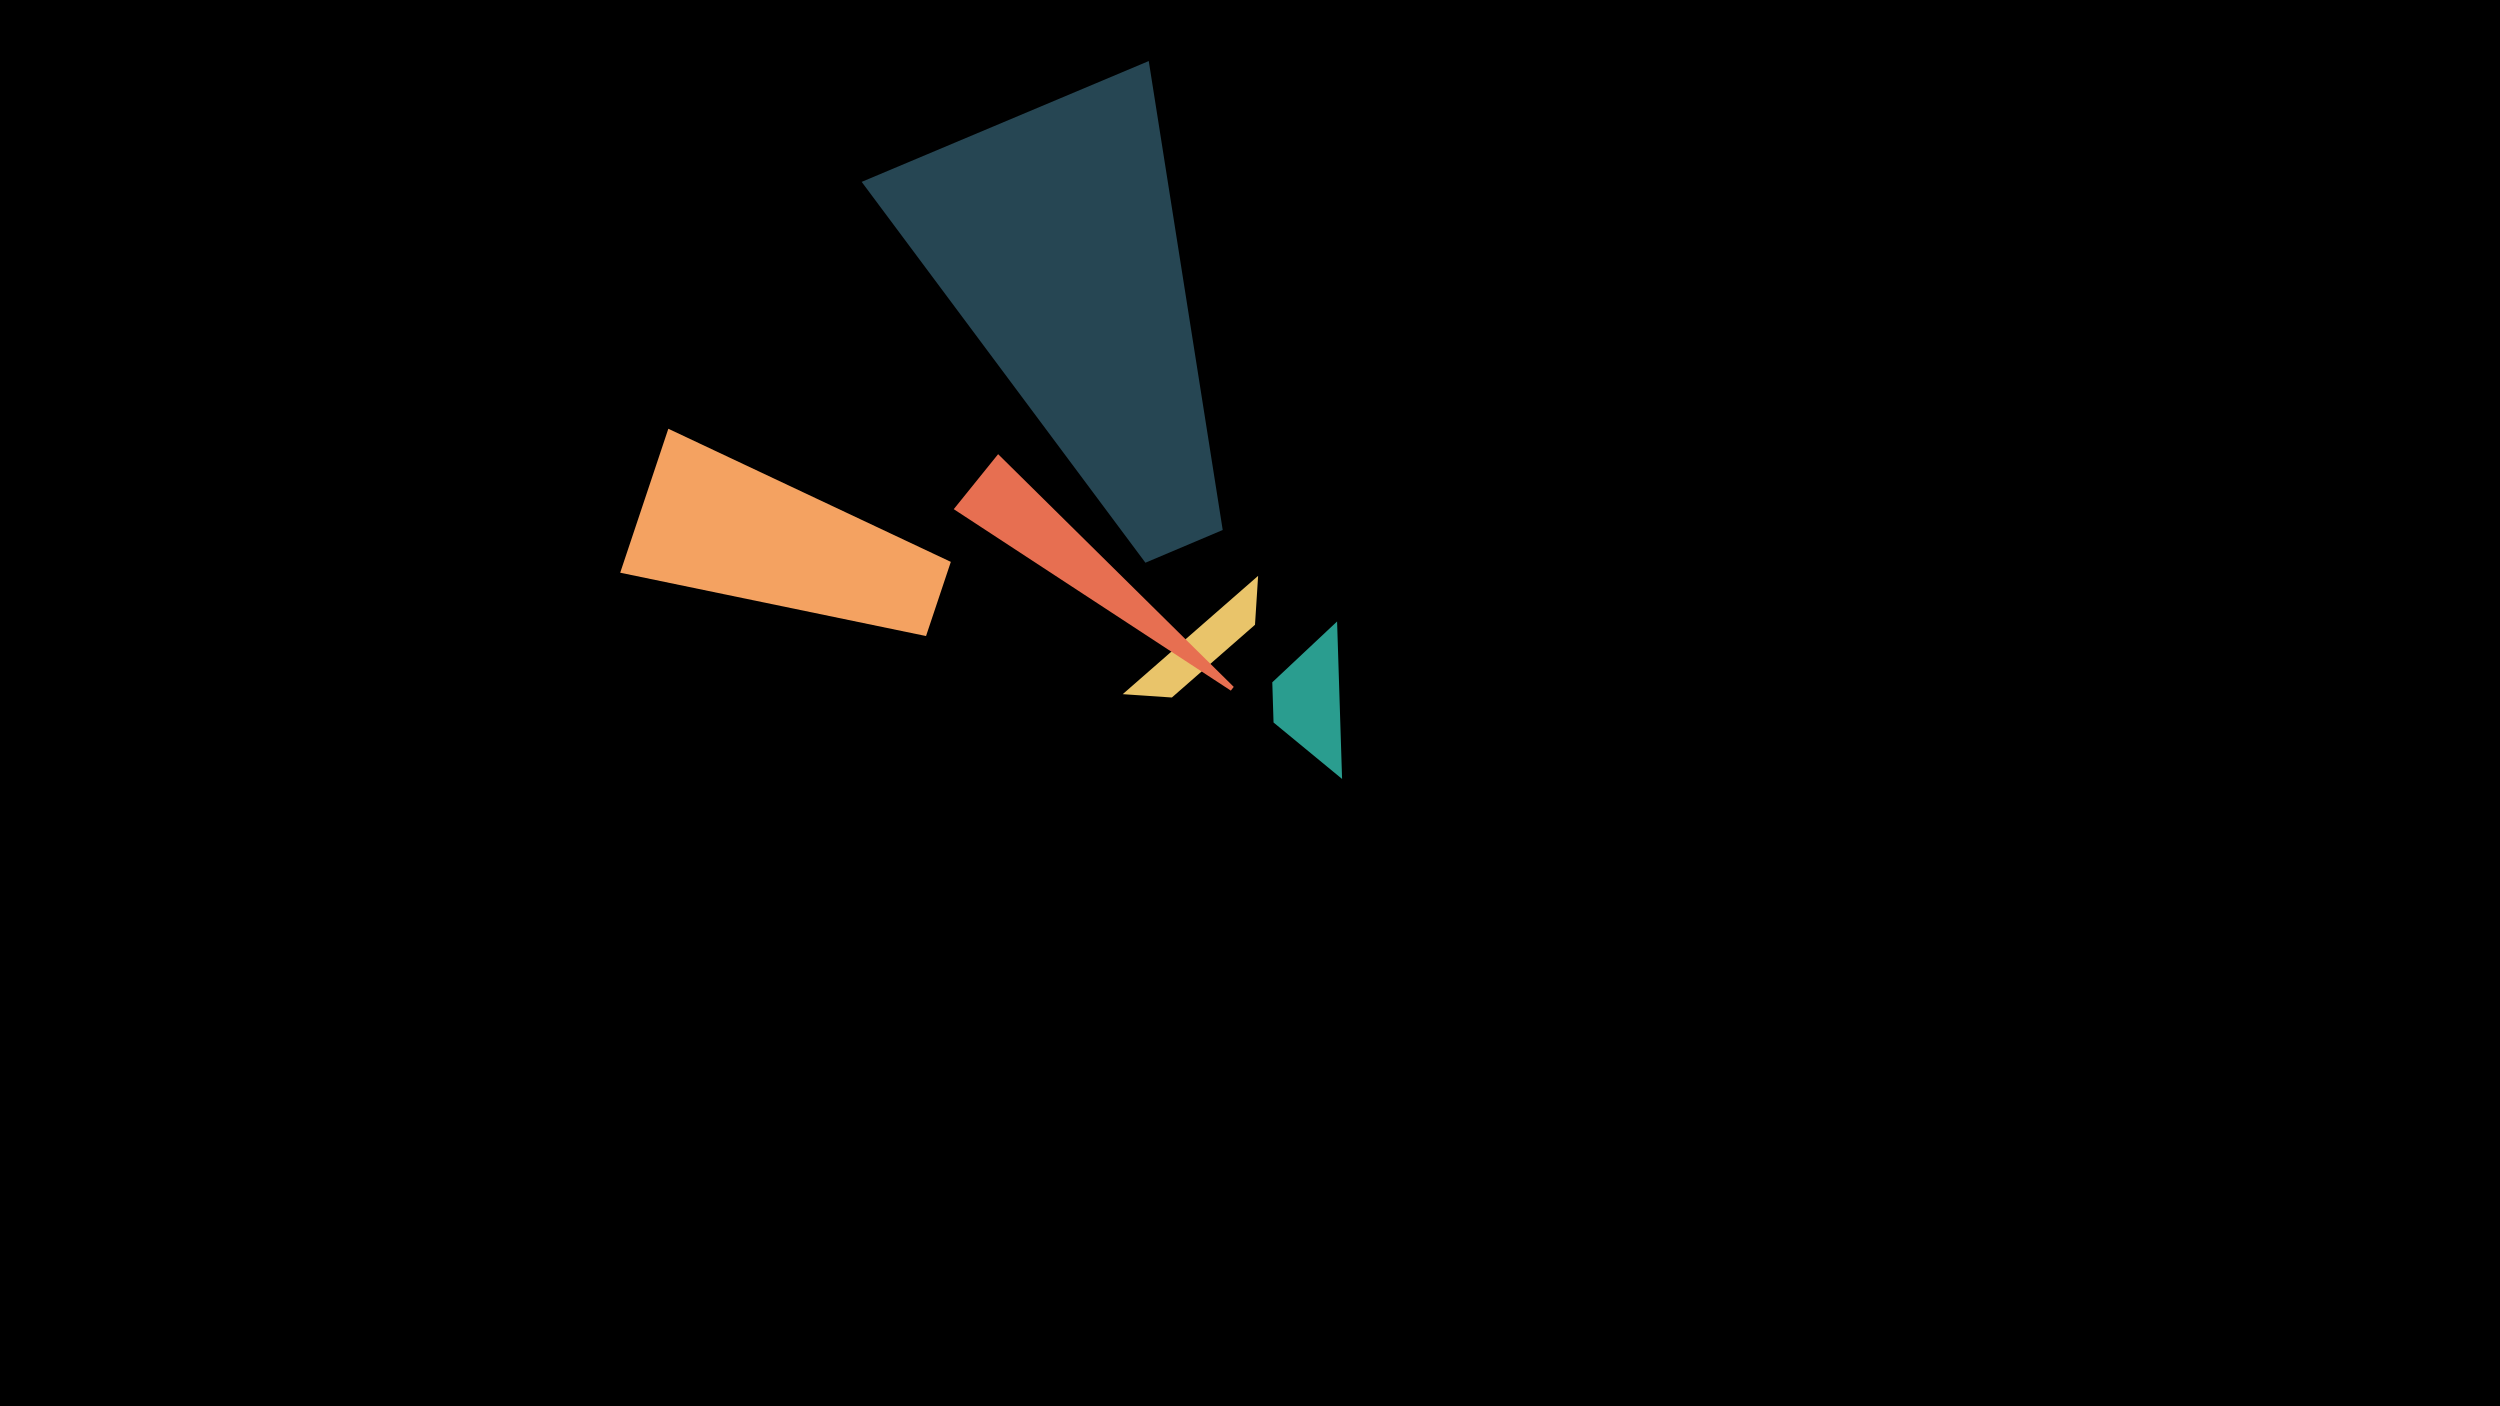 <svg width="1200" height="675" viewBox="-500 -500 1200 675" xmlns="http://www.w3.org/2000/svg"><title>18959</title><path d="M-500-500h1200v675h-1200z" fill="#000"/><path d="M-179.2-294.2l-23.1 69.1 146.8 30.4 11.9-35.6z" fill="#f4a261"/><path d="M38.9-166.8l65-56.8-1.5 23.5-39.9 34.9z" fill="#e9c46a"/><path d="M51.4-470.7l-137.8 58 136.2 182.8 37.1-15.7z" fill="#264653"/><path d="M-42.2-255.6l21.3-26.4 113.1 111.7-1.4 1.8z" fill="#e76f51"/><path d="M141.8-201.7l2.4 75.6-32.9-27.1-0.6-19.3z" fill="#2a9d8f"/></svg>